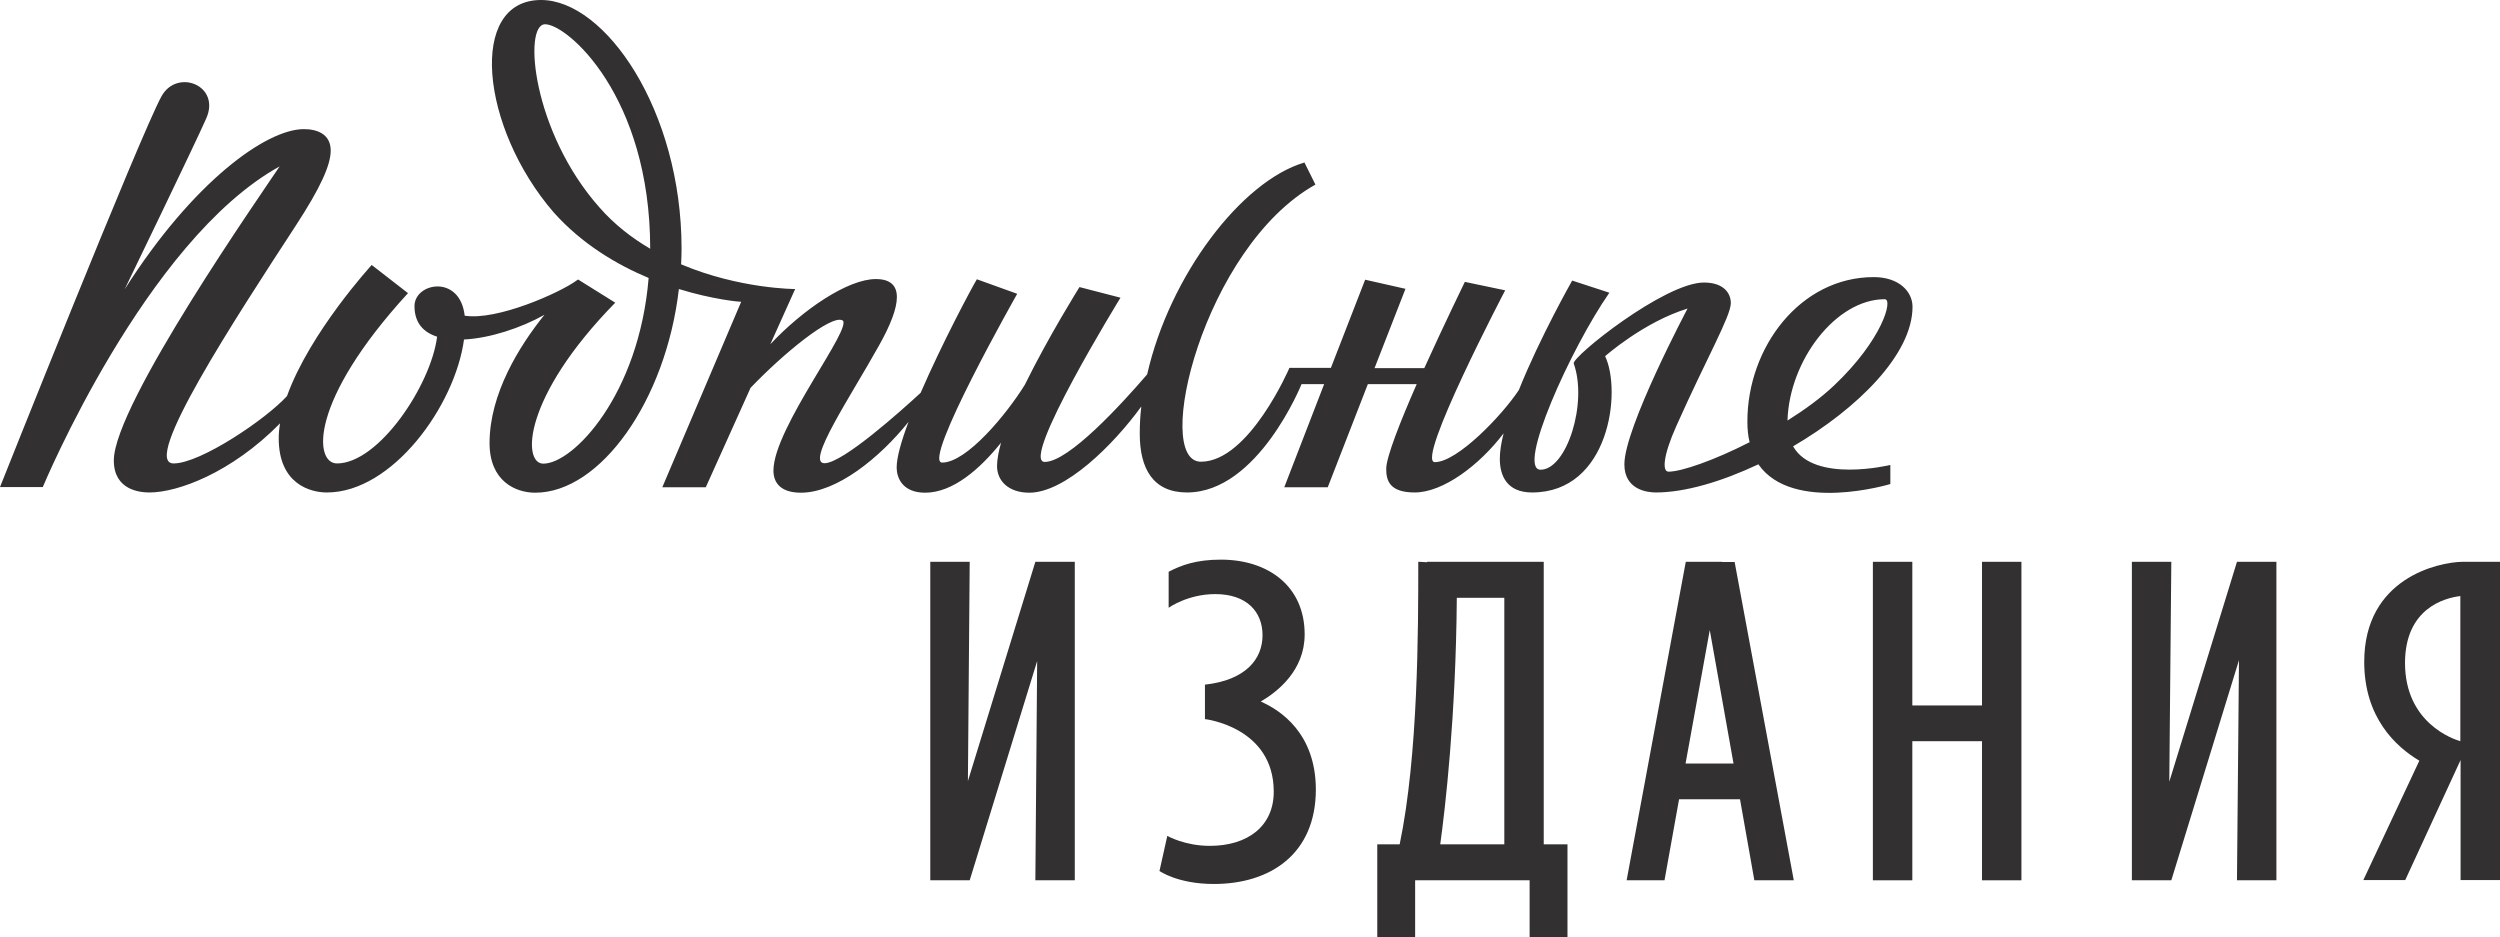 <svg width="152" height="57" viewBox="0 0 152 57" fill="none" xmlns="http://www.w3.org/2000/svg">
<path d="M120.506 34.158V42.892H116.269V34.158H113.871V53.522H116.269V45.065H120.506V53.522H122.903V34.158H120.506Z" fill="#323030"/>
<path d="M114.933 28.269C114.933 28.269 110.301 29.402 109.02 27.137C112.916 24.858 116.281 21.551 116.281 18.653C116.281 17.731 115.464 16.848 113.924 16.848C109.456 16.848 106.241 21.116 106.241 25.622C106.241 26.096 106.282 26.517 106.377 26.886C104.239 27.98 102.236 28.678 101.446 28.678C101.065 28.678 101.092 27.756 101.923 25.898C103.762 21.775 105.234 19.22 105.234 18.429C105.234 17.823 104.797 17.178 103.599 17.178C101.201 17.178 95.534 21.722 95.684 22.104C96.542 24.515 95.248 28.559 93.668 28.559C92.183 28.559 95.493 21.182 97.85 17.797L95.589 17.059C95.589 17.059 93.64 20.484 92.347 23.712C91.352 25.226 88.614 28.098 87.238 28.098C86.04 28.098 91.515 17.652 91.515 17.652L89.063 17.138C89.063 17.138 87.824 19.68 86.598 22.381H83.573L85.453 17.56L83.001 17.006L80.918 22.368H78.397C78.397 22.368 75.945 28.072 73.016 28.072C70.046 28.072 73.166 15.03 79.978 11.223L79.31 9.88C75.468 11.013 71.109 16.769 69.747 22.763C68.194 24.568 64.979 28.085 63.521 28.085C61.982 28.085 68.126 18.1 68.126 18.1L65.633 17.454C65.633 17.454 63.767 20.431 62.309 23.395C61.219 25.161 58.781 28.125 57.282 28.125C56.029 28.125 61.846 17.863 61.846 17.863L59.394 16.98C59.067 17.52 57.282 20.866 55.975 23.883C54.789 24.976 51.234 28.164 50.13 28.164C48.973 28.164 51.711 24.12 53.441 21.011C54.83 18.548 55.021 16.967 53.25 16.967C51.547 16.967 48.809 18.824 46.834 20.932L48.346 17.573C48.346 17.573 44.968 17.573 41.412 16.071C41.426 15.755 41.439 15.439 41.439 15.123C41.439 6.679 36.781 0 32.898 0C28.43 0 29.206 7.746 33.661 12.91C35.377 14.833 37.489 16.084 39.437 16.901C38.851 24.001 34.86 28.19 33.034 28.19C31.74 28.19 31.781 24.146 37.407 18.403L35.146 16.993C35.119 17.006 35.091 17.033 35.05 17.059C34.042 17.797 30.215 19.509 28.253 19.193C27.967 16.664 25.201 17.178 25.201 18.614C25.201 19.628 25.746 20.207 26.577 20.471C26.196 23.435 23.022 28.177 20.488 28.177C19.099 28.177 18.758 24.423 24.806 17.823L22.6 16.111C22.6 16.111 18.84 20.207 17.45 24.08C16.183 25.477 12.192 28.177 10.557 28.177C8.541 28.177 14.303 19.364 17.995 13.7C19.48 11.421 20.107 10.038 20.107 9.155C20.107 8.128 19.248 7.851 18.472 7.851C16.211 7.851 11.756 11.013 7.574 17.599C7.574 17.599 11.892 8.681 12.519 7.245C13.473 5.203 10.775 4.136 9.822 5.849C8.541 8.167 0 29.613 0 29.613H2.602C2.602 29.613 8.841 14.622 17.001 10.117C15.993 11.645 6.92 24.594 6.92 27.993C6.92 29.797 8.5 29.942 9.086 29.942C10.803 29.942 14.058 28.757 17.028 25.74C16.974 26.056 16.946 26.359 16.946 26.649C16.946 29.429 18.867 29.942 19.875 29.942C23.853 29.942 27.667 24.673 28.212 20.642C29.779 20.563 31.672 19.944 33.102 19.14C31.577 21.037 29.765 23.936 29.765 26.939C29.765 29.257 31.345 29.956 32.544 29.956C36.495 29.956 40.486 24.37 41.276 17.573C43.374 18.218 44.954 18.35 45.063 18.35L40.268 29.626H42.911L45.635 23.58C47.624 21.498 50.485 19.154 51.207 19.47C51.97 19.799 47.025 26.017 47.025 28.612C47.025 29.257 47.365 29.956 48.7 29.956C50.852 29.956 53.468 27.861 55.239 25.648C54.803 26.807 54.517 27.808 54.517 28.427C54.517 29.034 54.858 29.956 56.247 29.956C57.95 29.956 59.598 28.493 60.865 26.913C60.715 27.453 60.62 27.94 60.62 28.335C60.62 29.257 61.342 29.956 62.581 29.956C64.761 29.956 67.69 27.058 69.393 24.713C69.324 25.266 69.297 25.832 69.297 26.372C69.297 28.506 70.115 29.942 72.171 29.942C76.49 29.942 79.133 23.356 79.133 23.356H80.508L78.083 29.626H80.727L83.165 23.356H86.135C85.14 25.622 84.282 27.795 84.282 28.506C84.282 29.205 84.473 29.942 86.012 29.942C87.742 29.942 89.949 28.283 91.42 26.346C91.27 26.926 91.189 27.453 91.189 27.901C91.189 28.928 91.625 29.942 93.15 29.942C97.85 29.942 98.612 23.791 97.591 21.657C97.591 21.657 99.921 19.588 102.604 18.759C102.604 18.759 98.762 26.004 98.762 28.23C98.762 29.758 100.111 29.942 100.684 29.942C102.441 29.942 104.674 29.284 106.909 28.23C108.993 31.233 114.933 29.429 114.933 29.429V28.269ZM36.454 12.62C32.367 8.022 31.795 1.475 33.143 1.475C34.492 1.475 39.532 5.836 39.532 15.123C38.429 14.477 37.366 13.661 36.454 12.62ZM114.592 18.192C115.123 18.192 114.428 20.682 111.513 23.435C110.723 24.186 109.729 24.91 108.679 25.569C108.789 21.92 111.622 18.192 114.592 18.192Z" fill="#323030"/>
<path d="M131.893 47.529L132.016 34.158H129.618V53.522H132.016L136.13 40.138L136.008 53.522H138.405V34.158H136.008L131.893 47.529Z" fill="#323030"/>
<path d="M149.698 34.158C148.254 34.184 143.745 35.146 143.745 40.244C143.745 43.642 145.679 45.408 147.096 46.251L143.69 53.509H146.238L149.603 46.211V53.509H152V34.158H149.698ZM149.589 36.239V45.065C149.18 44.947 146.224 43.972 146.224 40.297C146.238 36.977 148.635 36.358 149.589 36.239Z" fill="#323030"/>
<path d="M104.703 34.158H102.496L98.899 53.522H101.202L102.087 48.596H105.793L106.664 53.522H109.062L105.466 34.171H104.703V34.158ZM102.482 46.422L103.954 38.307L105.398 46.422H102.482Z" fill="#323030"/>
<path d="M93.859 34.158H86.762V34.184C86.449 34.158 86.231 34.158 86.231 34.158C86.231 38.242 86.231 45.921 85.1 51.336H83.738V57H86.04V53.522H93.001V57H95.303V51.336H93.859V34.158ZM87.566 51.336C87.866 49.175 88.519 43.577 88.574 36.345H91.462V51.336H87.566Z" fill="#323030"/>
<path d="M76.653 42.654C77.689 42.049 79.323 40.758 79.323 38.571C79.323 35.646 77.116 34.026 74.229 34.026C72.744 34.026 71.831 34.355 71.054 34.764V36.951C71.054 36.951 72.212 36.121 73.888 36.121C75.809 36.121 76.762 37.201 76.762 38.624C76.762 40.059 75.754 41.35 73.261 41.627V43.721C73.261 43.721 77.444 44.196 77.444 48.135C77.444 50.229 75.864 51.428 73.561 51.428C72.022 51.428 70.972 50.822 70.972 50.822L70.496 52.956C70.496 52.956 71.599 53.746 73.806 53.746C77.212 53.746 80.004 51.942 80.004 47.99C79.991 44.578 77.852 43.181 76.653 42.654Z" fill="#323030"/>
<path d="M58.849 47.489L58.958 34.158H56.561V53.522H58.958L63.059 40.191L62.95 53.522H65.347V34.158H62.95L58.849 47.489Z" fill="#323030"/>
</svg>

